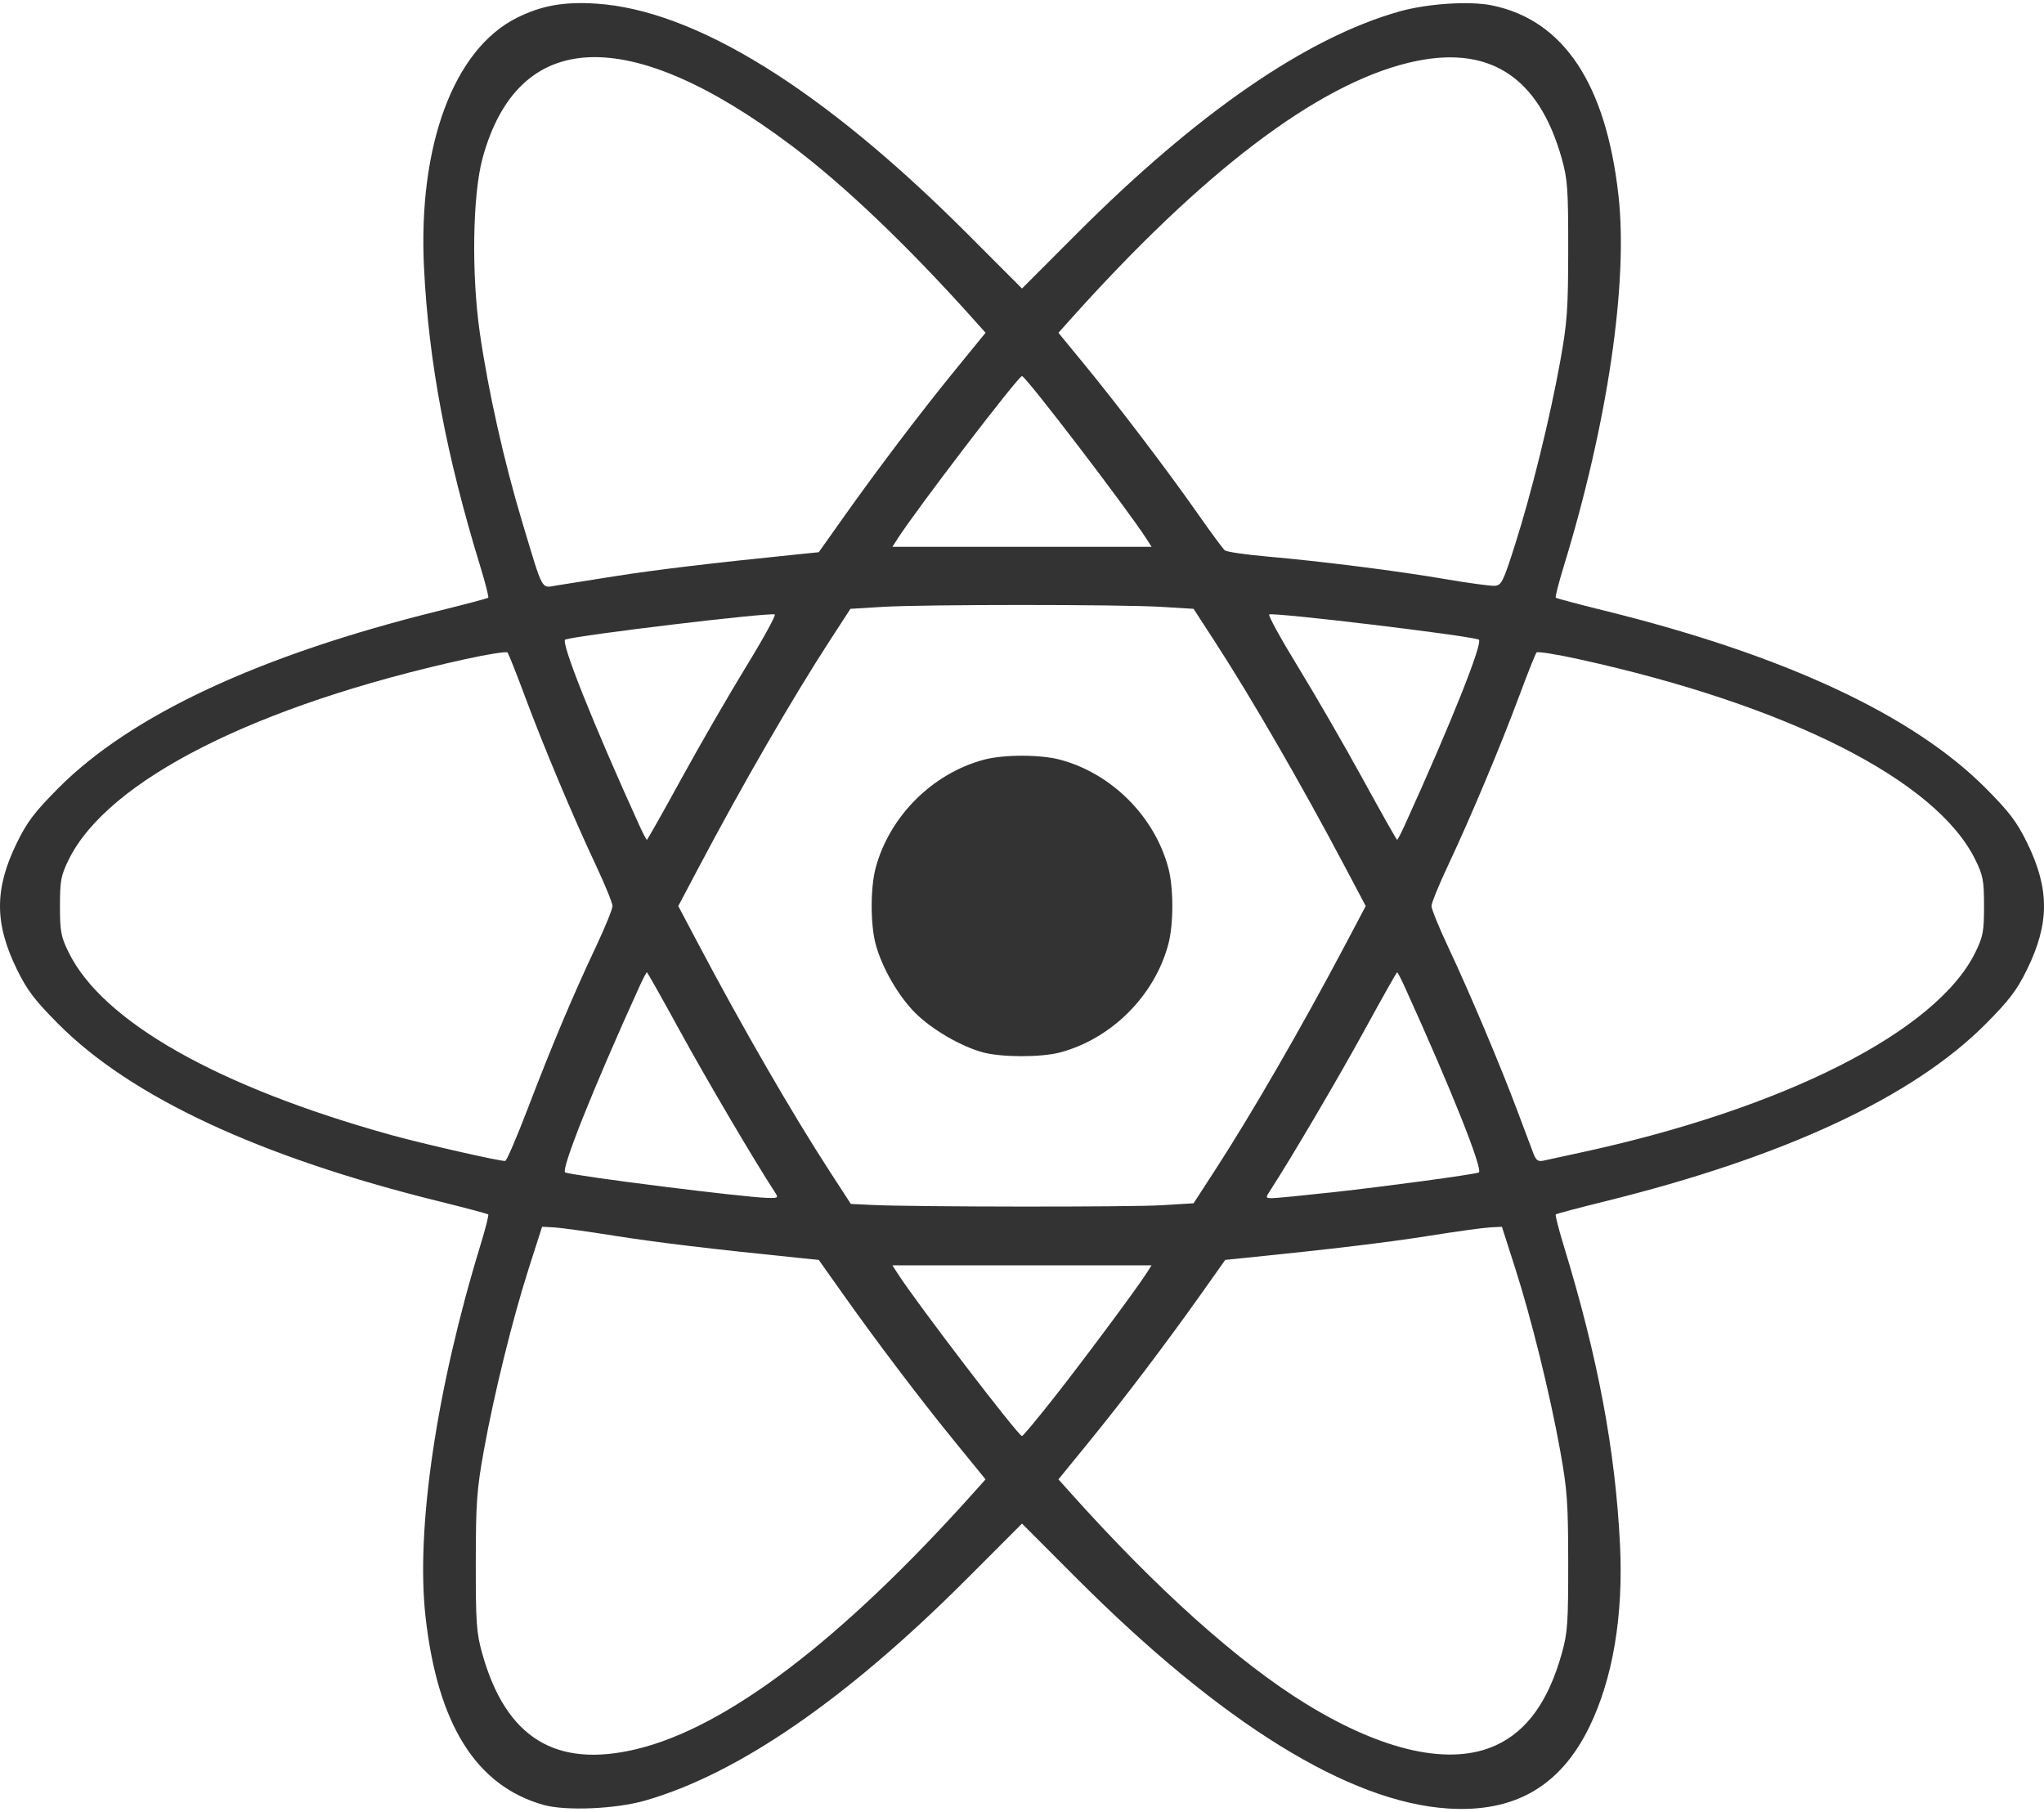 <?xml version="1.0" encoding="UTF-8" standalone="no"?>
<!-- Created with Inkscape (http://www.inkscape.org/) -->

<svg
   version="1.1"
   id="svg1"
   width="678.831"
   height="601.805"
   viewBox="0 0 678.831 601.805"
   xmlns="http://www.w3.org/2000/svg"
   xmlns:svg="http://www.w3.org/2000/svg">
  <defs
     id="defs1" />
  <g
     id="g1"
     transform="translate(-796.276,-58.473)">
    <g
       id="g2"
       transform="translate(782.224,46.884)">
      <path
         style="fill:#333333"
         d="m 194.572,610.952 c -22.371,-6.293 -35.185,-26.717 -39.195,-62.472 -3.265,-29.114 3.621,-75.745 18.216,-123.357 1.66,-5.415 2.834,-10.028 2.609,-10.253 -0.225,-0.225 -7.57,-2.177 -16.322,-4.339 C 100.301,395.815 57.534,375.887 33.384,351.587 25.532,343.687 23.05,340.41 19.65,333.456 c -7.464,-15.265 -7.464,-26.711 0,-41.976 3.4,-6.954 5.882,-10.231 13.734,-18.131 24.15,-24.3 66.917,-44.229 126.497,-58.944 8.752,-2.162 16.097,-4.114 16.322,-4.339 0.225,-0.225 -0.95,-4.839 -2.609,-10.253 -11.343,-37.002 -17.175,-67.946 -18.726,-99.357 -2.002,-40.55 9.86,-72.466 30.827,-82.943 8.155,-4.075 15.568,-5.408 26.272,-4.723 32.942,2.107 75.328,28.36 123.25,76.339 l 18.25,18.272 18.25,-18.272 c 39.962,-40.01 76.205,-64.978 106.988,-73.705 9.349,-2.65 23.519,-3.573 30.982,-2.018 23.697,4.939 37.722,26.059 41.871,63.05 3.265,29.114 -3.621,75.745 -18.216,123.357 -1.66,5.415 -2.834,10.028 -2.609,10.253 0.225,0.225 7.57,2.177 16.322,4.339 59.58,14.716 102.347,34.644 126.497,58.944 7.852,7.9 10.334,11.177 13.734,18.131 7.464,15.265 7.464,26.711 0,41.976 -3.4,6.954 -5.882,10.231 -13.734,18.131 -24.15,24.3 -66.917,44.229 -126.497,58.944 -8.752,2.162 -16.097,4.114 -16.322,4.339 -0.225,0.225 0.95,4.839 2.609,10.253 11.343,37.002 17.175,67.946 18.726,99.357 1.166,23.616 -2.368,44.591 -10.216,60.641 -9.625,19.683 -24.811,28.437 -46.883,27.025 -32.942,-2.107 -75.328,-28.36 -123.25,-76.339 l -18.25,-18.272 -18.25,18.272 c -39.946,39.994 -76.047,64.871 -106.988,73.724 -9.719,2.781 -26.329,3.482 -33.658,1.42 z m 30.852,-18.525 c 30.028,-7.198 68.337,-36.371 112.304,-85.522 l 3.635,-4.063 -10.198,-12.504 c -11.424,-14.008 -25.733,-32.893 -37.405,-49.369 l -7.793,-11 -7,-0.71 c -28.672,-2.907 -47.237,-5.139 -61,-7.335 -8.8,-1.404 -17.774,-2.643 -19.941,-2.754 l -3.941,-0.202 -4.33,13.5 c -5.465,17.037 -11.611,41.929 -15.024,60.853 -2.337,12.956 -2.645,17.246 -2.664,37.147 -0.019,20.049 0.214,23.34 2.138,30.207 7.834,27.956 24.348,38.194 51.22,31.752 z m 285.385,-1.257 c 10.372,-4.749 17.478,-14.632 21.922,-30.495 1.924,-6.867 2.157,-10.158 2.138,-30.207 -0.019,-19.902 -0.327,-24.192 -2.664,-37.147 -3.414,-18.924 -9.559,-43.815 -15.024,-60.853 l -4.33,-13.5 -3.941,0.202 c -2.168,0.111 -11.141,1.35 -19.941,2.754 -13.763,2.195 -32.328,4.427 -61,7.335 l -7,0.71 -7.793,11 c -11.672,16.476 -25.981,35.361 -37.405,49.369 l -10.198,12.504 3.635,4.063 c 28.946,32.359 56.152,56.746 78.761,70.6 25.68,15.736 47.806,20.548 62.841,13.665 z M 364.093,475.718 c 9.762,-12.397 27.39,-36.105 30.744,-41.348 l 1.662,-2.598 h -43.031 -43.031 l 1.662,2.598 c 6.252,9.774 40.147,54.098 41.369,54.098 0.322,0 5.104,-5.737 10.626,-12.75 z m 35.709,-63.901 10.646,-0.651 6.885,-10.599 c 12.34,-18.996 28.989,-47.803 43.547,-75.349 l 6.739,-12.75 -6.739,-12.75 c -14.558,-27.546 -31.207,-56.353 -43.547,-75.349 l -6.885,-10.599 -10.646,-0.651 c -13.787,-0.844 -78.882,-0.844 -92.669,0 l -10.646,0.651 -6.885,10.599 c -12.34,18.996 -28.989,47.803 -43.547,75.349 l -6.739,12.75 6.739,12.75 c 14.591,27.607 31.209,56.356 43.618,75.458 l 6.956,10.708 7.169,0.343 c 13.899,0.666 85.492,0.733 96.003,0.089 z m -59.423,-50.793 c -7.322,-2.02 -16.944,-7.644 -22.384,-13.084 -5.625,-5.625 -11.079,-15.106 -13.138,-22.84 -1.752,-6.578 -1.752,-18.685 0,-25.263 4.562,-17.132 18.846,-31.417 35.978,-35.978 6.578,-1.752 18.685,-1.752 25.263,0 17.132,4.562 31.417,18.846 35.978,35.978 1.752,6.578 1.752,18.685 0,25.263 -4.562,17.132 -18.846,31.417 -35.978,35.978 -6.303,1.678 -19.54,1.65 -25.72,-0.054 z m -69.151,46.195 c -6.701,-10.263 -22.753,-37.534 -31.438,-53.412 -5.818,-10.636 -10.724,-19.338 -10.903,-19.338 -0.179,0 -1.297,2.138 -2.485,4.75 -15.411,33.894 -26.303,61.21 -24.613,61.73 4.312,1.329 59.224,8.228 67.045,8.423 3.783,0.095 3.834,0.049 2.396,-2.153 z m 185.739,0.253 c 17.346,-1.908 45.744,-5.748 48.18,-6.515 1.688,-0.532 -9.189,-27.815 -24.613,-61.738 -1.188,-2.612 -2.306,-4.75 -2.485,-4.75 -0.179,0 -5.086,8.702 -10.903,19.338 -8.686,15.879 -24.737,43.149 -31.438,53.412 -1.38,2.114 -1.326,2.249 0.896,2.241 1.301,-0.005 10.465,-0.9 20.365,-1.988 z M 189.441,379.418 c 7.974,-20.839 14.883,-37.239 22.448,-53.281 3.068,-6.507 5.579,-12.658 5.579,-13.67 0,-1.012 -2.507,-7.163 -5.572,-13.67 -7.449,-15.814 -17.33,-39.342 -23.571,-56.125 -2.803,-7.538 -5.386,-14.027 -5.74,-14.419 -0.354,-0.392 -6.643,0.606 -13.976,2.219 -69.578,15.305 -118.769,40.169 -131.742,66.591 -2.58,5.255 -2.899,6.946 -2.899,15.403 0,8.457 0.318,10.148 2.899,15.403 11.278,22.97 49.604,44.665 107.101,60.627 10.737,2.981 36.775,8.891 37.898,8.602 0.494,-0.127 3.903,-8.084 7.575,-17.682 z m 349.026,15.021 c 67.894,-14.589 118.697,-40.287 131.601,-66.568 2.58,-5.255 2.899,-6.946 2.899,-15.403 0,-8.457 -0.318,-10.148 -2.899,-15.403 -12.973,-26.422 -62.165,-51.286 -131.742,-66.591 -7.333,-1.613 -13.622,-2.612 -13.976,-2.219 -0.354,0.392 -2.937,6.881 -5.74,14.419 -6.241,16.782 -16.122,40.31 -23.571,56.125 -3.065,6.507 -5.572,12.658 -5.572,13.67 0,1.012 2.507,7.163 5.572,13.67 7.023,14.91 17.358,39.379 22.947,54.33 2.365,6.325 4.783,12.748 5.374,14.273 0.846,2.184 1.556,2.663 3.34,2.257 1.246,-0.284 6.541,-1.435 11.766,-2.558 z M 240.32,270.218 c 6.103,-11.137 15.787,-27.9 21.519,-37.25 5.732,-9.35 10.011,-17.153 9.508,-17.339 -1.93,-0.716 -65.021,6.844 -69.56,8.335 -1.686,0.554 9.162,27.772 24.613,61.754 1.188,2.612 2.309,4.75 2.491,4.75 0.182,0 5.325,-9.113 11.428,-20.25 z m 240.213,15.5 c 15.451,-33.982 26.3,-61.2 24.613,-61.754 -4.539,-1.491 -67.63,-9.05 -69.56,-8.335 -0.503,0.186 3.776,7.989 9.508,17.339 5.732,9.35 15.416,26.113 21.519,37.25 6.103,11.137 11.245,20.25 11.428,20.25 0.182,0 1.303,-2.138 2.491,-4.75 z M 218.468,202.904 c 13.334,-2.103 32.266,-4.364 60.5,-7.227 l 7,-0.71 7.793,-11 c 11.672,-16.476 25.981,-35.361 37.405,-49.369 l 10.198,-12.504 -3.635,-4.063 C 315.659,93.36 294.589,73.232 276.968,59.988 222.866,19.325 186.018,20.858 174.279,64.261 c -3.279,12.123 -3.679,38.36 -0.882,57.795 2.778,19.297 8.052,42.836 14.095,62.911 7.058,23.444 6.221,21.878 11.247,21.064 2.325,-0.376 11.203,-1.784 19.728,-3.128 z m 298.743,-10.436 c 5.471,-17.176 11.609,-42.084 14.994,-60.853 2.337,-12.956 2.645,-17.246 2.664,-37.147 0.019,-20.049 -0.214,-23.34 -2.138,-30.207 -7.731,-27.589 -24.514,-38.141 -50.703,-31.878 -30.534,7.302 -68.558,36.168 -112.825,85.653 l -3.639,4.068 8.568,10.432 c 11.27,13.723 27.948,35.678 37.721,49.656 4.316,6.173 8.357,11.641 8.981,12.151 0.624,0.51 6.984,1.439 14.134,2.064 18.088,1.581 43.21,4.769 59.365,7.533 7.499,1.283 14.747,2.265 16.106,2.181 2.266,-0.14 2.828,-1.273 6.772,-13.653 z M 394.837,190.566 c -6.252,-9.774 -40.147,-54.098 -41.369,-54.098 -1.222,0 -35.118,44.325 -41.369,54.098 l -1.662,2.598 h 43.031 43.031 z"
         id="path2" />
    </g>
  </g>
</svg>
